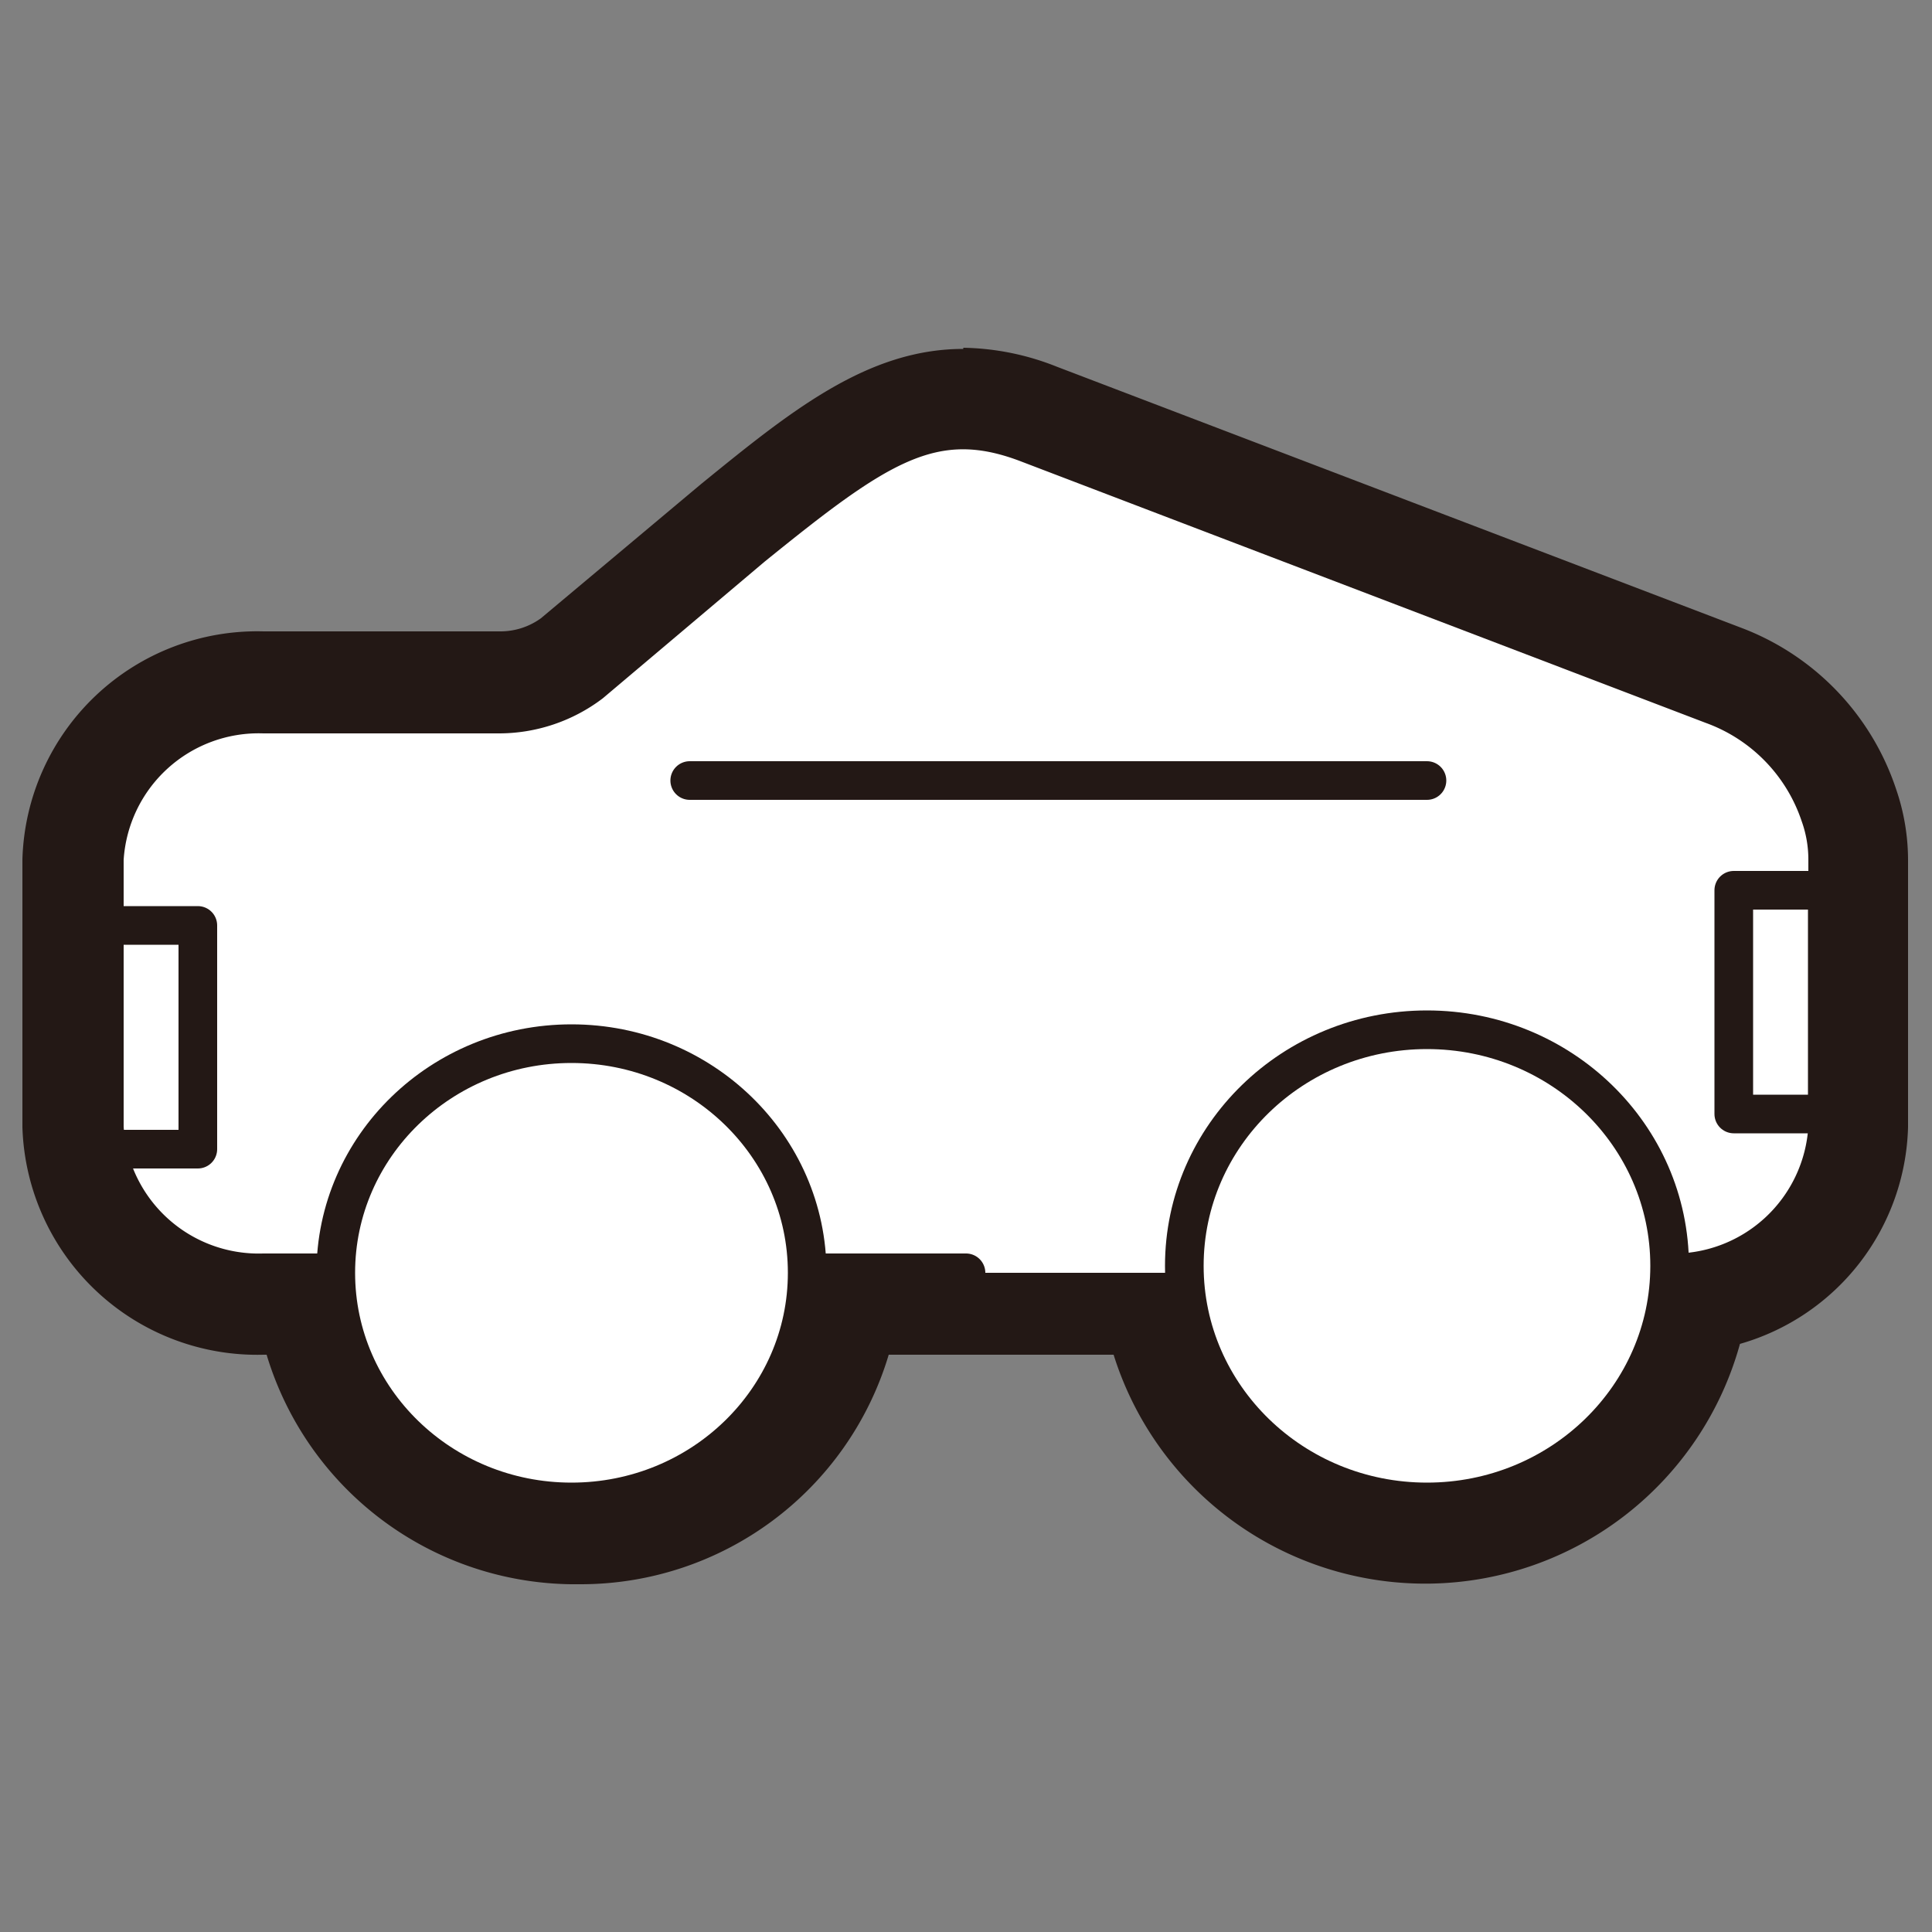 <svg id="레이어_1" data-name="레이어 1" xmlns="http://www.w3.org/2000/svg" viewBox="0 0 50 50"><rect x="0" y="0" width="50" height="50" fill="#808080" stroke="none"/><defs><style>.cls-1{fill:#231815;}.cls-2{fill:#fff;}.cls-2,.cls-3{stroke:#231815;stroke-linecap:round;stroke-linejoin:round;}.cls-3{fill:none;}</style></defs><title>icon_대지 3</title><path class="cls-1" d="M24.93,11.13a4.6,4.6,0,0,1,1.66.34l17.73,6.77a4.58,4.58,0,0,1,2.78,2.85,3.43,3.43,0,0,1,.2,1.15v6.93a4,4,0,0,1-4.1,3.77,6.29,6.29,0,0,1-12.55,0h-9.4A6.21,6.21,0,0,1,15,38.87,6.19,6.19,0,0,1,8.7,32.94H6.82A4,4,0,0,1,2.7,29.17V22.24a4,4,0,0,1,4.12-3.76h6.09a3.94,3.94,0,0,0,2.38-.8l4.18-3.53c2.42-2,3.84-3,5.46-3m0-2.12c-2.49,0-4.48,1.62-6.79,3.5L14,16a1.79,1.79,0,0,1-1.06.34H6.82A6.08,6.08,0,0,0,.58,22.24v6.93a6.08,6.08,0,0,0,6.24,5.89H6.9A8.34,8.34,0,0,0,15,41,8.32,8.32,0,0,0,23,35.06h5.82a8.45,8.45,0,0,0,16.21-.28,6,6,0,0,0,4.35-5.61V22.24a5.66,5.66,0,0,0-.31-1.82,6.73,6.73,0,0,0-4-4.17L27.35,9.49A6.8,6.8,0,0,0,24.93,9Z"/><path class="cls-2" d="M42.87,32.94h.31a4,4,0,0,0,4.12-3.77V22.24a3.43,3.43,0,0,0-.2-1.15,4.58,4.58,0,0,0-2.78-2.85L26.59,11.47c-2.46-.94-3.92.09-7.12,2.68l-4.18,3.53a3.94,3.94,0,0,1-2.38.8H6.82A4,4,0,0,0,2.7,22.24v6.93a4,4,0,0,0,4.12,3.77H25"/><ellipse class="cls-2" cx="14.79" cy="32.94" rx="6.1" ry="5.93"/><ellipse class="cls-2" cx="36.93" cy="32.76" rx="6.28" ry="6.11"/><line class="cls-3" x1="17.85" y1="20.2" x2="36.93" y2="20.2"/><rect class="cls-3" x="2.7" y="23.95" width="2.42" height="5.79"/><rect class="cls-3" x="44.87" y="23.04" width="2.42" height="5.79"/></svg>